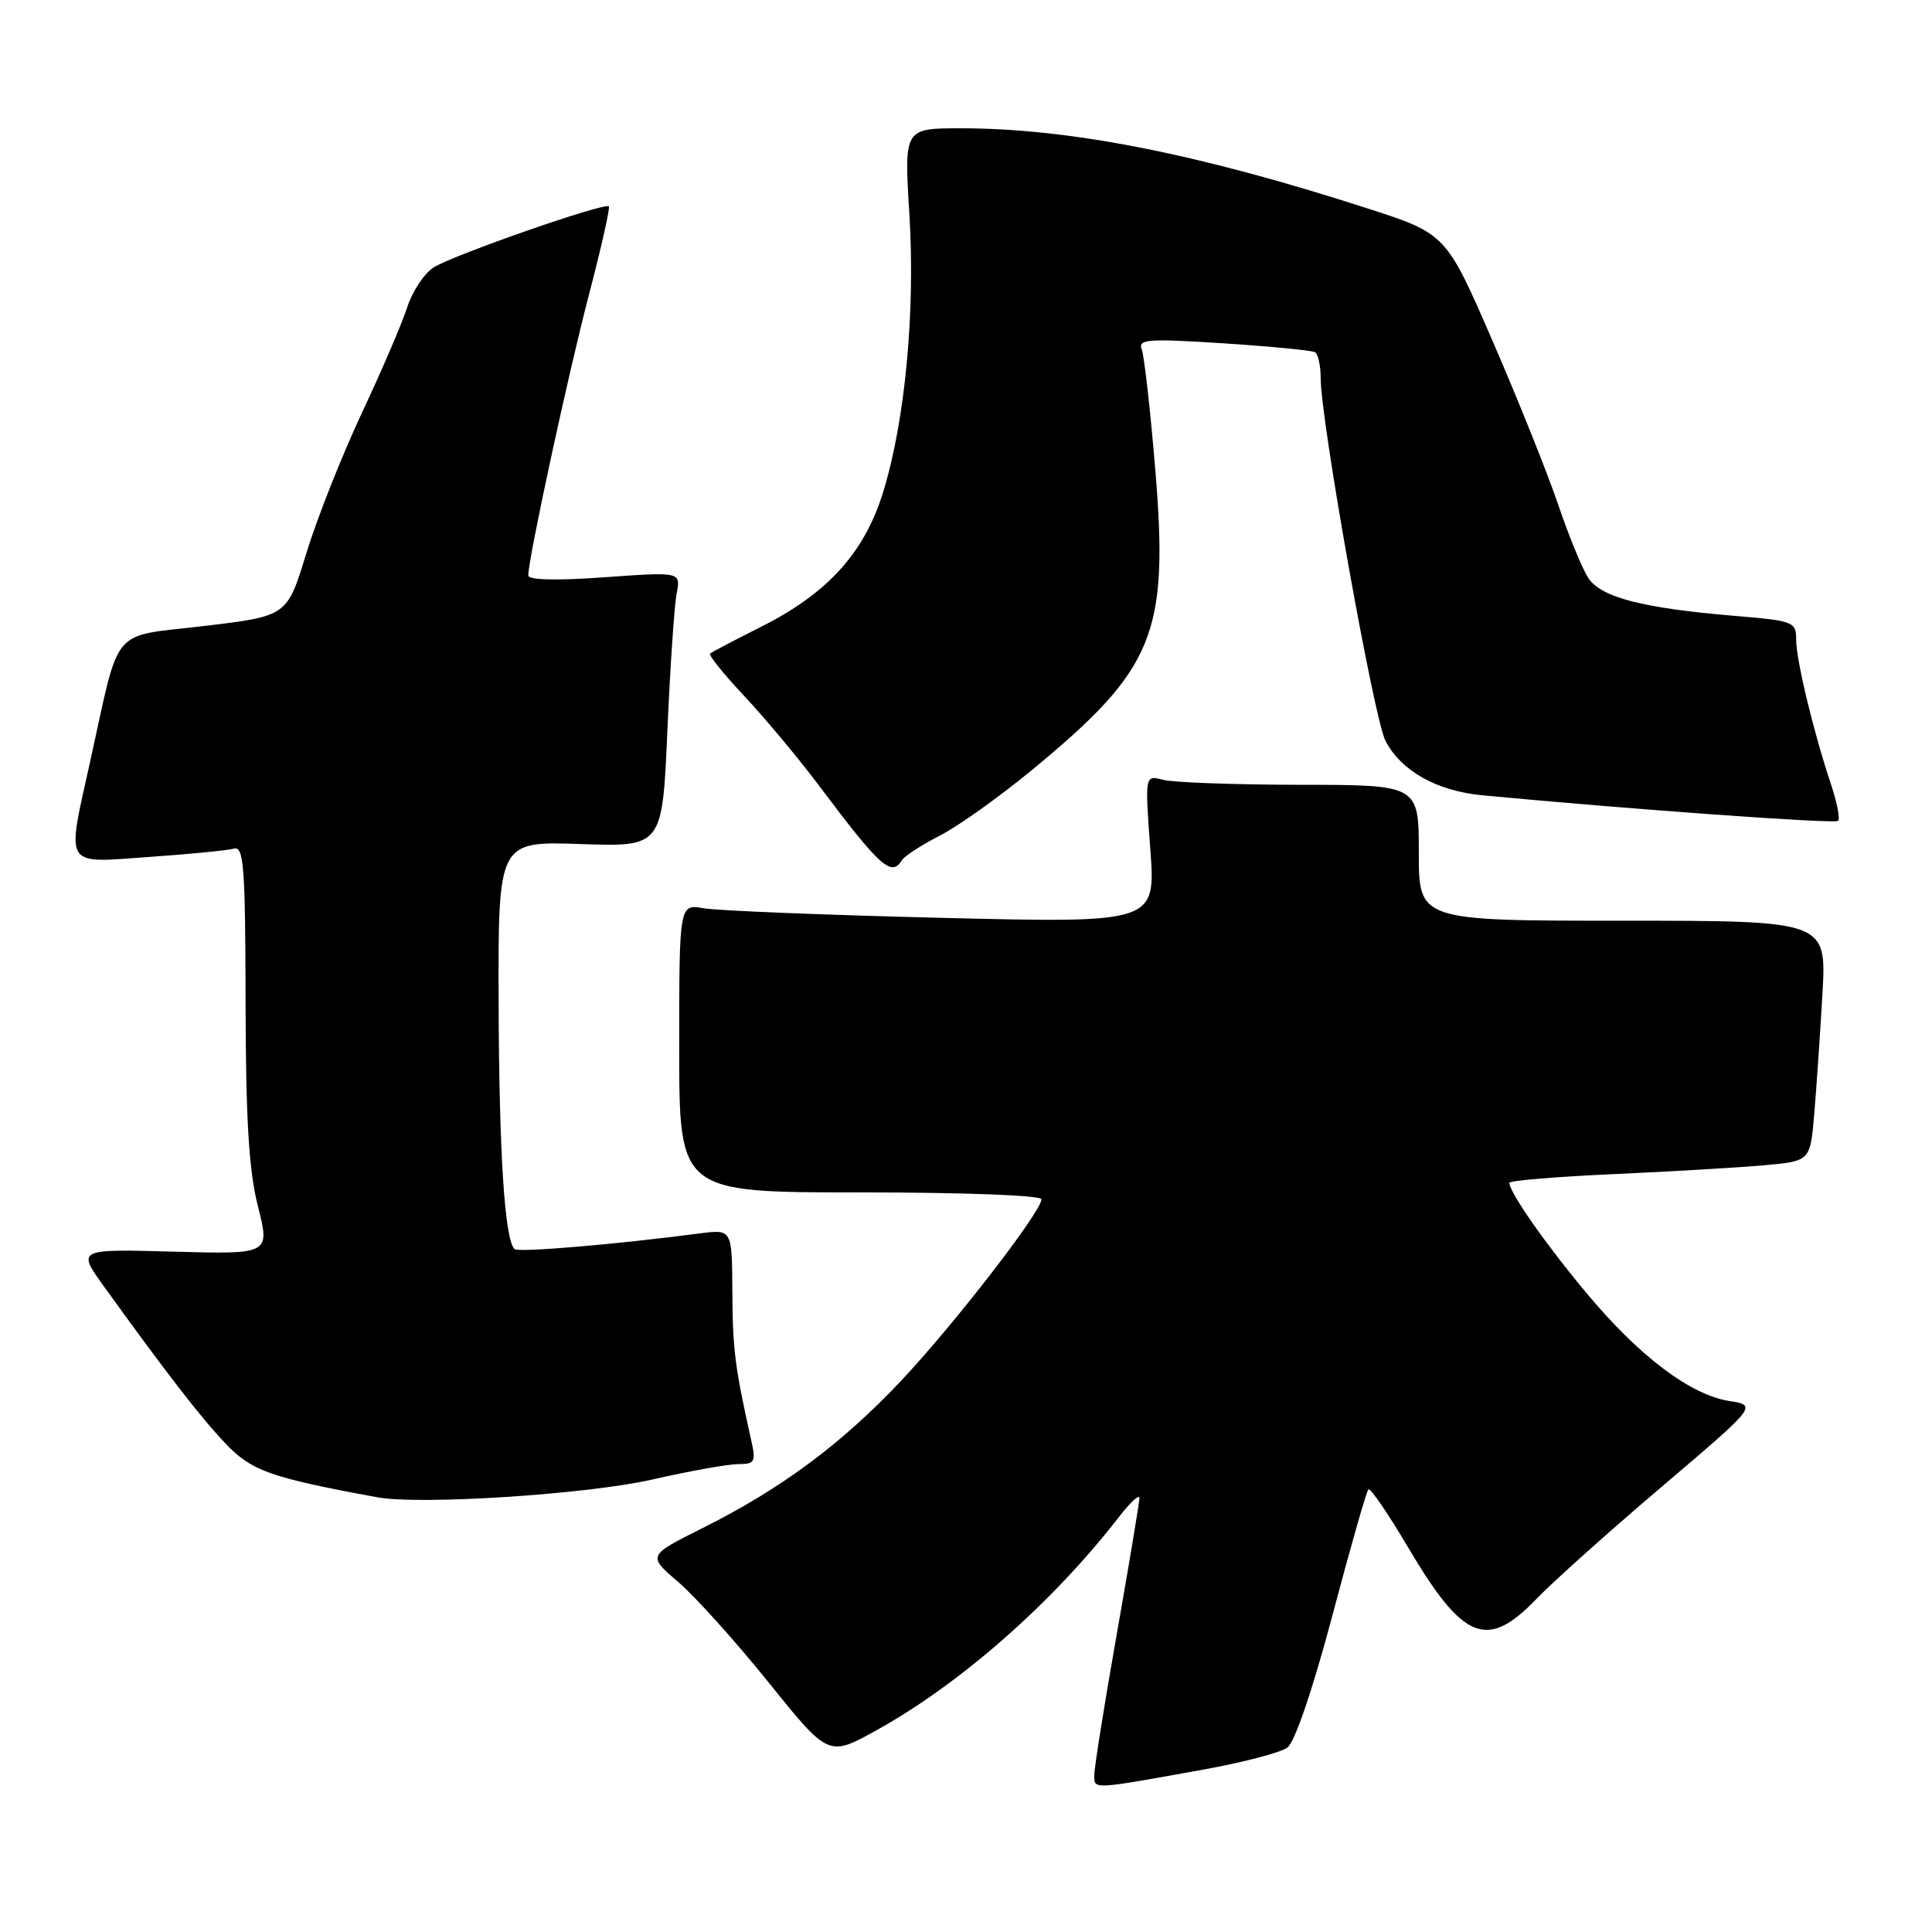 <?xml version="1.0" encoding="UTF-8" standalone="no"?>
<!DOCTYPE svg PUBLIC "-//W3C//DTD SVG 1.1//EN" "http://www.w3.org/Graphics/SVG/1.1/DTD/svg11.dtd" >
<svg xmlns="http://www.w3.org/2000/svg" xmlns:xlink="http://www.w3.org/1999/xlink" version="1.1" viewBox="0 0 256 256">
 <g >
 <path fill="currentColor"
d=" M 159.72 234.43 C 164.79 233.51 169.68 232.22 170.58 231.57 C 171.57 230.84 173.92 223.95 176.54 214.09 C 178.91 205.13 181.06 197.60 181.32 197.35 C 181.57 197.10 183.93 200.55 186.57 205.02 C 193.88 217.39 197.03 218.67 203.55 211.90 C 205.72 209.64 213.20 202.94 220.18 197.01 C 232.85 186.23 232.85 186.23 229.13 185.64 C 223.97 184.81 217.27 179.76 210.32 171.46 C 204.88 164.97 200.00 158.00 200.00 156.73 C 200.00 156.44 206.19 155.92 213.75 155.58 C 221.31 155.24 230.28 154.71 233.68 154.41 C 239.86 153.86 239.86 153.86 240.39 147.68 C 240.68 144.28 241.17 137.11 241.48 131.75 C 242.04 122.00 242.04 122.00 215.02 122.00 C 188.00 122.00 188.00 122.00 188.00 113.00 C 188.00 104.00 188.00 104.00 172.25 103.99 C 163.59 103.98 155.42 103.68 154.10 103.33 C 151.70 102.69 151.70 102.69 152.42 112.50 C 153.14 122.31 153.14 122.31 124.82 121.62 C 109.24 121.24 95.04 120.67 93.25 120.35 C 90.00 119.78 90.00 119.78 90.00 138.89 C 90.00 158.00 90.00 158.00 114.00 158.00 C 127.82 158.00 138.00 158.39 138.00 158.91 C 138.00 160.54 126.36 175.58 119.36 183.00 C 111.48 191.35 103.54 197.25 93.15 202.45 C 85.79 206.13 85.79 206.13 89.87 209.62 C 92.11 211.54 97.51 217.54 101.86 222.95 C 109.78 232.79 109.78 232.79 116.12 229.28 C 127.27 223.10 139.50 212.34 148.27 201.00 C 149.76 199.07 150.98 197.95 150.98 198.50 C 150.98 199.05 149.63 207.14 147.99 216.47 C 146.34 225.80 145.00 234.23 145.00 235.19 C 145.00 237.15 144.55 237.17 159.72 234.43 Z  M 86.45 196.04 C 91.37 194.92 96.49 194.00 97.82 194.00 C 100.04 194.00 100.19 193.72 99.52 190.75 C 97.39 181.22 97.08 178.82 97.04 171.19 C 97.00 162.88 97.00 162.88 92.75 163.43 C 81.63 164.89 68.65 165.99 68.17 165.51 C 66.87 164.20 66.14 152.92 66.07 132.98 C 66.00 111.47 66.00 111.47 76.88 111.84 C 87.76 112.21 87.76 112.21 88.43 96.86 C 88.80 88.41 89.35 80.21 89.66 78.63 C 90.21 75.77 90.21 75.77 80.10 76.49 C 73.74 76.95 70.00 76.86 70.00 76.25 C 70.00 74.02 75.26 49.67 78.03 39.09 C 79.67 32.81 80.86 27.53 80.68 27.34 C 80.13 26.79 59.86 33.86 57.44 35.45 C 56.19 36.26 54.63 38.63 53.96 40.71 C 53.29 42.80 50.57 49.14 47.91 54.80 C 45.26 60.47 41.95 68.83 40.57 73.38 C 38.04 81.64 38.04 81.64 27.03 82.95 C 14.48 84.44 15.98 82.66 11.96 100.85 C 8.79 115.16 8.30 114.36 19.75 113.55 C 25.11 113.18 30.18 112.68 31.00 112.45 C 32.30 112.08 32.51 114.82 32.54 132.76 C 32.57 148.35 32.97 155.08 34.18 159.85 C 35.78 166.20 35.78 166.20 22.99 165.85 C 10.20 165.50 10.20 165.50 13.80 170.50 C 22.06 181.95 26.51 187.71 29.83 191.22 C 33.31 194.90 35.77 195.78 50.00 198.40 C 55.66 199.44 77.84 198.01 86.45 196.04 Z  M 119.51 113.98 C 119.86 113.43 122.11 111.96 124.52 110.73 C 126.92 109.51 132.41 105.60 136.70 102.06 C 152.99 88.64 154.89 84.02 153.08 62.21 C 152.42 54.32 151.62 47.17 151.29 46.31 C 150.76 44.94 152.01 44.85 162.10 45.49 C 168.37 45.90 173.84 46.43 174.25 46.67 C 174.66 46.92 175.00 48.48 175.00 50.14 C 175.00 55.74 182.05 95.20 183.58 98.16 C 185.65 102.15 190.37 104.81 196.43 105.38 C 215.91 107.23 243.14 109.19 243.56 108.77 C 243.84 108.49 243.41 106.29 242.60 103.88 C 240.29 96.96 238.00 87.44 238.00 84.75 C 238.00 82.39 237.66 82.26 229.90 81.61 C 217.68 80.59 212.15 79.16 210.46 76.59 C 209.66 75.36 207.87 71.01 206.49 66.93 C 205.11 62.84 201.20 53.08 197.80 45.24 C 191.61 30.97 191.61 30.97 181.06 27.57 C 158.74 20.36 141.67 17.00 127.33 17.00 C 119.80 17.00 119.80 17.00 120.49 28.25 C 121.30 41.30 119.94 55.76 117.01 65.24 C 114.52 73.28 109.65 78.64 100.78 83.09 C 97.33 84.82 94.32 86.40 94.09 86.61 C 93.87 86.81 95.91 89.35 98.63 92.24 C 101.34 95.13 105.76 100.42 108.45 104.00 C 116.64 114.91 118.11 116.24 119.51 113.98 Z "/>
</g>
</svg>